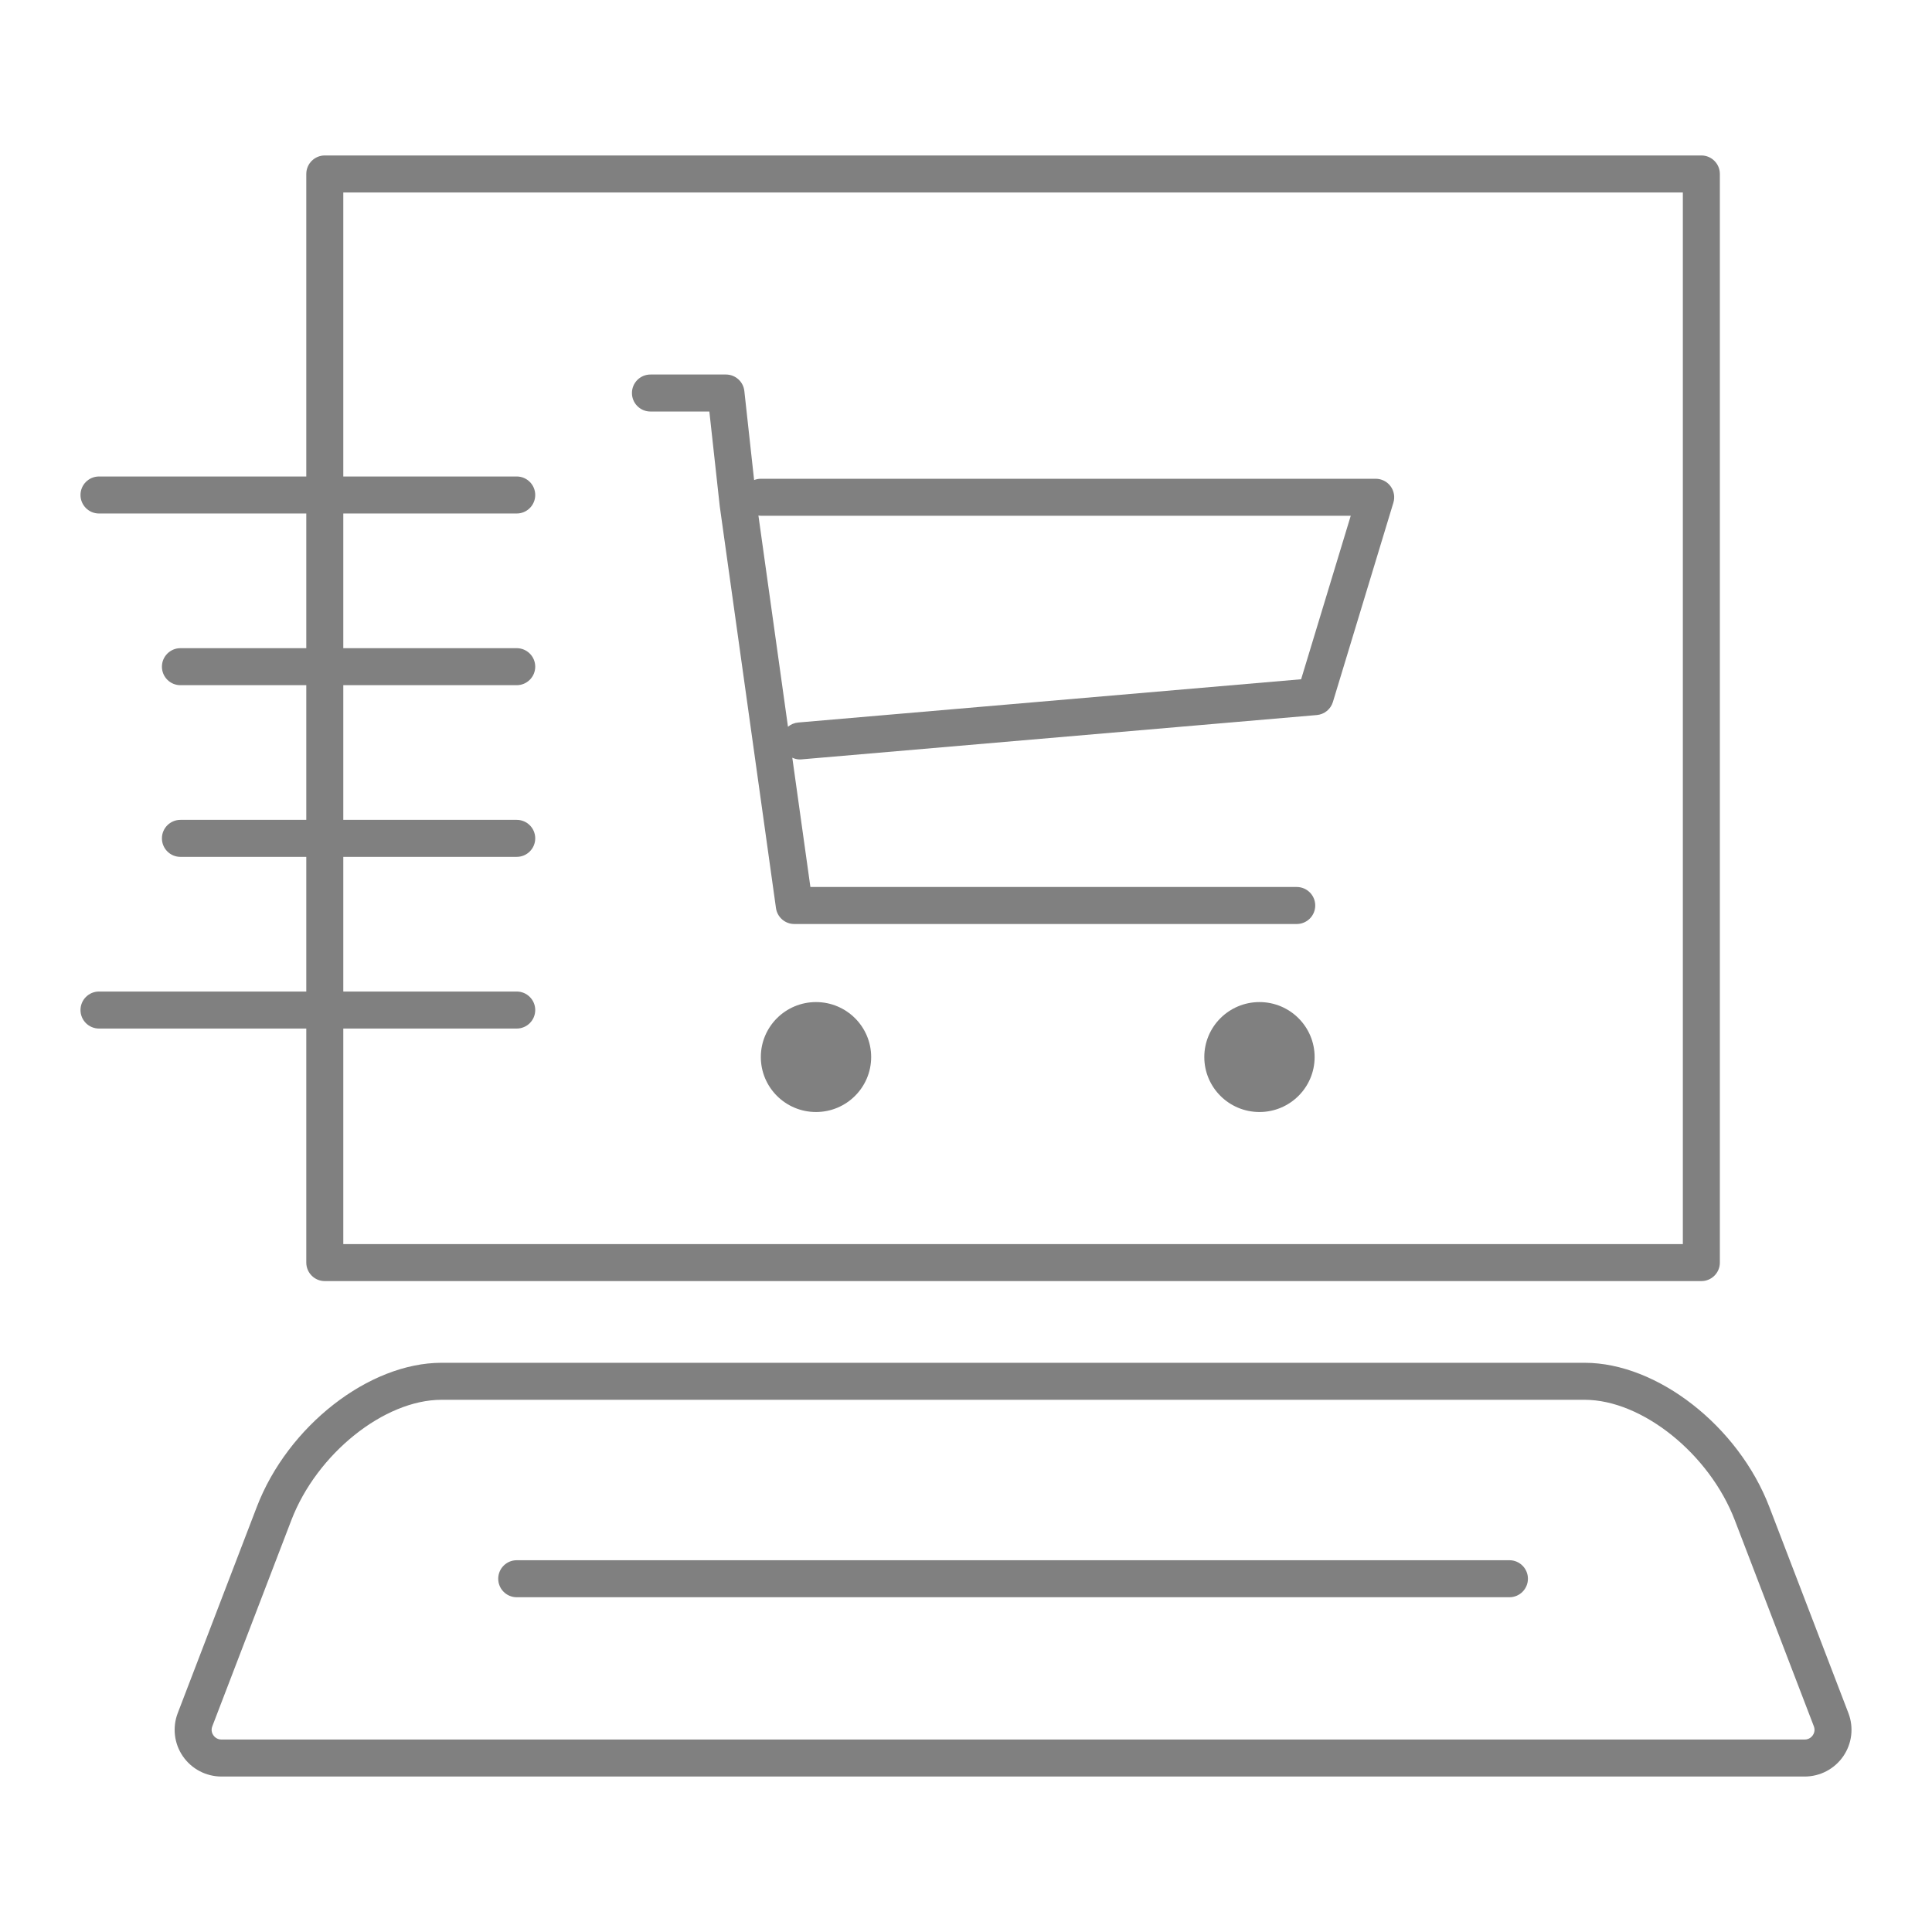 <?xml version="1.0" encoding="utf-8"?>
<!-- Designed by Vexels.com - 2020 All Rights Reserved - https://vexels.com/terms-and-conditions/  -->
<svg version="1.1" id="Capa_1" xmlns="http://www.w3.org/2000/svg" xmlns:xlink="http://www.w3.org/1999/xlink" x="0px"
	y="0px" viewBox="0 0 1200 1200" enable-background="new 0 0 1200 1200" xml:space="preserve">
	<g>
		<path fill="gray" d="M190.243,784.216c0,6.349,5.146,11.493,11.493,11.493h855.003c6.346,0,11.495-5.144,11.495-11.493V108.052
		c0-6.348-5.148-11.492-11.495-11.492H201.736c-6.346,0-11.493,5.144-11.493,11.492v187.905H61.493
		c-6.345,0-11.493,5.144-11.493,11.493c0,6.349,5.148,11.493,11.493,11.493h128.75v83.649h-78.176
		c-6.345,0-11.493,5.145-11.493,11.493s5.148,11.493,11.493,11.493h78.176v83.649h-78.176c-6.345,0-11.493,5.144-11.493,11.492
		c0,6.349,5.148,11.493,11.493,11.493h78.176v83.649H61.493c-6.345,0-11.493,5.144-11.493,11.493
		c0,6.348,5.148,11.493,11.493,11.493h128.75V784.216z M213.228,638.848h107.717c6.345,0,11.493-5.144,11.493-11.493
		c0-6.349-5.148-11.493-11.493-11.493H213.228v-83.649h107.717c6.345,0,11.493-5.144,11.493-11.493
		c0-6.349-5.148-11.492-11.493-11.492H213.228v-83.649h107.717c6.345,0,11.493-5.145,11.493-11.493s-5.148-11.493-11.493-11.493
		H213.228v-83.649h107.717c6.345,0,11.493-5.145,11.493-11.493c0-6.349-5.148-11.493-11.493-11.493H213.228V119.545h832.018v653.178
		H213.228V638.848z" />
		<path fill="gray" d="M937.529,969.087H320.945c-6.346,0-11.493,5.145-11.493,11.493s5.146,11.493,11.493,11.493h616.584
		c6.346,0,11.494-5.145,11.494-11.493S943.875,969.087,937.529,969.087z" />
		<path fill="gray" d="M1148.077,1064.034l-49.123-128.094c-19.244-50.18-69.621-89.485-114.69-89.485H274.21
		c-45.066,0-95.446,39.305-114.69,89.485l-49.123,128.099c-3.419,8.911-2.23,18.931,3.18,26.798
		c5.433,7.89,14.397,12.604,23.989,12.604h983.343c9.592,0,18.554-4.71,23.98-12.604
		C1150.307,1082.969,1151.498,1072.95,1148.077,1064.034z M1125.952,1077.814c-0.547,0.793-2.133,2.641-5.042,2.641H137.567
		c-2.911,0-4.497-1.848-5.042-2.645c-0.674-0.969-1.648-2.982-0.667-5.54L180.98,944.17c15.802-41.205,57.628-74.73,93.23-74.73
		h710.055c35.602,0,77.428,33.525,93.23,74.73l49.123,128.091C1127.597,1074.824,1126.626,1076.841,1125.952,1077.814z" />
		<path fill="gray" d="M854.468,297.363H472.568c-1.478,0-2.881,0.303-4.178,0.812l-6.065-55.313
		c-0.642-5.829-5.559-10.24-11.425-10.24h-46.893c-6.345,0-11.493,5.144-11.493,11.493c0,6.348,5.148,11.493,11.493,11.493h36.589
		l6.458,58.822l34.919,249.582c0.795,5.676,5.651,9.9,11.381,9.9h312.069c6.344,0,11.493-5.145,11.493-11.493
		c0-6.349-5.148-11.493-11.493-11.493H503.35l-11.236-80.289c1.441,0.645,2.984,1.073,4.644,1.073c0.329,0,0.665-0.015,1.002-0.041
		l320.119-27.535c4.677-0.404,8.642-3.618,10.011-8.115l37.577-123.826c1.055-3.483,0.405-7.258-1.766-10.183
		C861.531,299.088,858.105,297.363,854.468,297.363z M808.152,421.901l-312.368,26.865c-2.435,0.211-4.617,1.178-6.36,2.635
		l-18.359-131.203c0.496,0.065,0.988,0.152,1.503,0.152h366.405L808.152,421.901z" />
		<path fill="gray" d="M506.831,622.408c-18.924,0-34.264,15.286-34.264,34.142c0,18.857,15.34,34.142,34.264,34.142
		c18.922,0,34.262-15.285,34.262-34.142C541.094,637.694,525.753,622.408,506.831,622.408z" />
		<path fill="gray" d="M782.274,622.408c-18.922,0-34.262,15.286-34.262,34.142c0,18.857,15.34,34.142,34.262,34.142
		c18.924,0,34.264-15.285,34.264-34.142C816.537,637.694,801.197,622.408,782.274,622.408z" />
	</g>
</svg>
